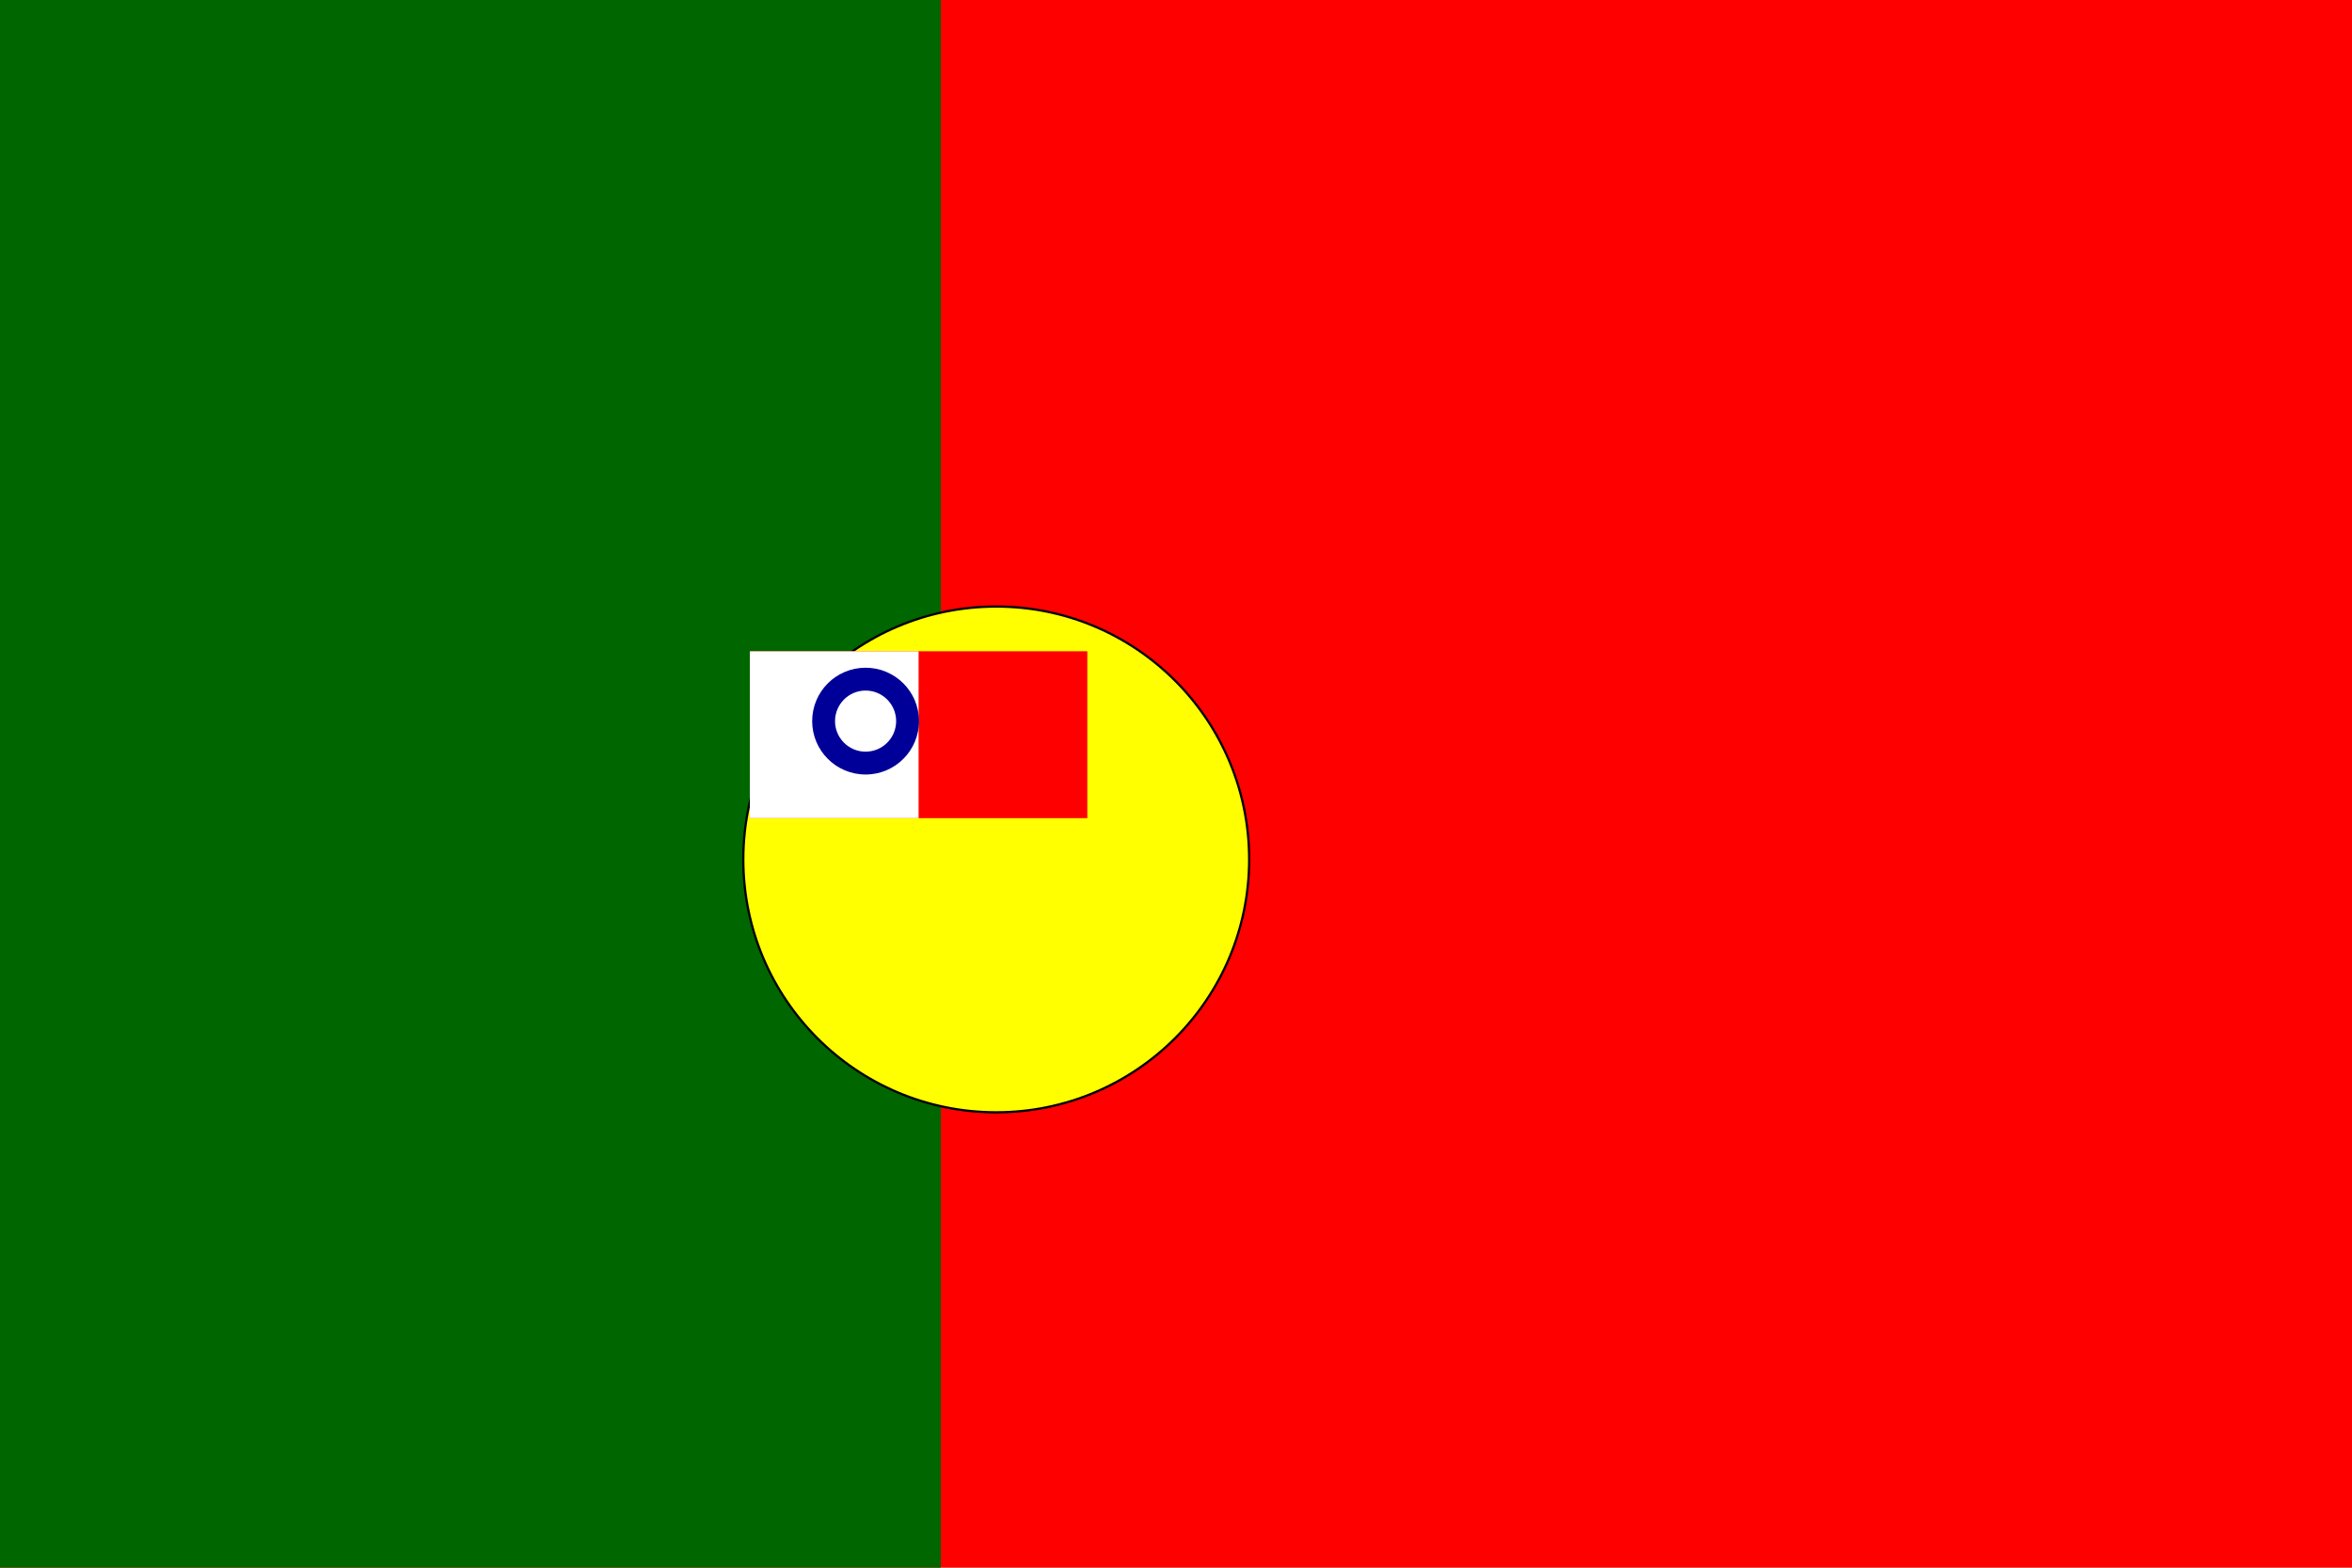 <svg xmlns="http://www.w3.org/2000/svg" viewBox="0 0 600 400">
  <rect width="600" height="400" fill="#f00"/>
  <rect width="240" height="400" fill="#060"/>
  <g fill="#ff0" fill-rule="evenodd" stroke="#000" stroke-width="0.573">
    <path d="M318.665 219.286c0 35.628-28.894 64.523-64.523 64.523s-64.523-28.894-64.523-64.523 28.894-64.523 64.523-64.523 64.523 28.894 64.523 64.523z"/>
  </g>
  <g fill="red">
    <path d="M191.292 208.753v-42.583h86.083v42.583z"/>
  </g>
  <g fill="#fff">
    <path d="M191.292 166.17c14.347 0 28.695 0 43.042 0 0 14.194 0 28.389 0 42.583-14.347 0-28.695 0-43.042 0 0-14.194 0-28.389 0-42.583z"/>
  </g>
  <g fill="#009">
    <path d="M220.812 197.619c-7.524 0-13.625-6.1-13.625-13.625s6.1-13.625 13.625-13.625 13.625 6.1 13.625 13.625-6.1 13.625-13.625 13.625z"/>
  </g>
  <g fill="#fff">
    <path d="M213.018 183.994c0-4.305 3.49-7.795 7.795-7.795s7.795 3.49 7.795 7.795-3.49 7.795-7.795 7.795-7.795-3.49-7.795-7.795z"/>
  </g>
</svg>
